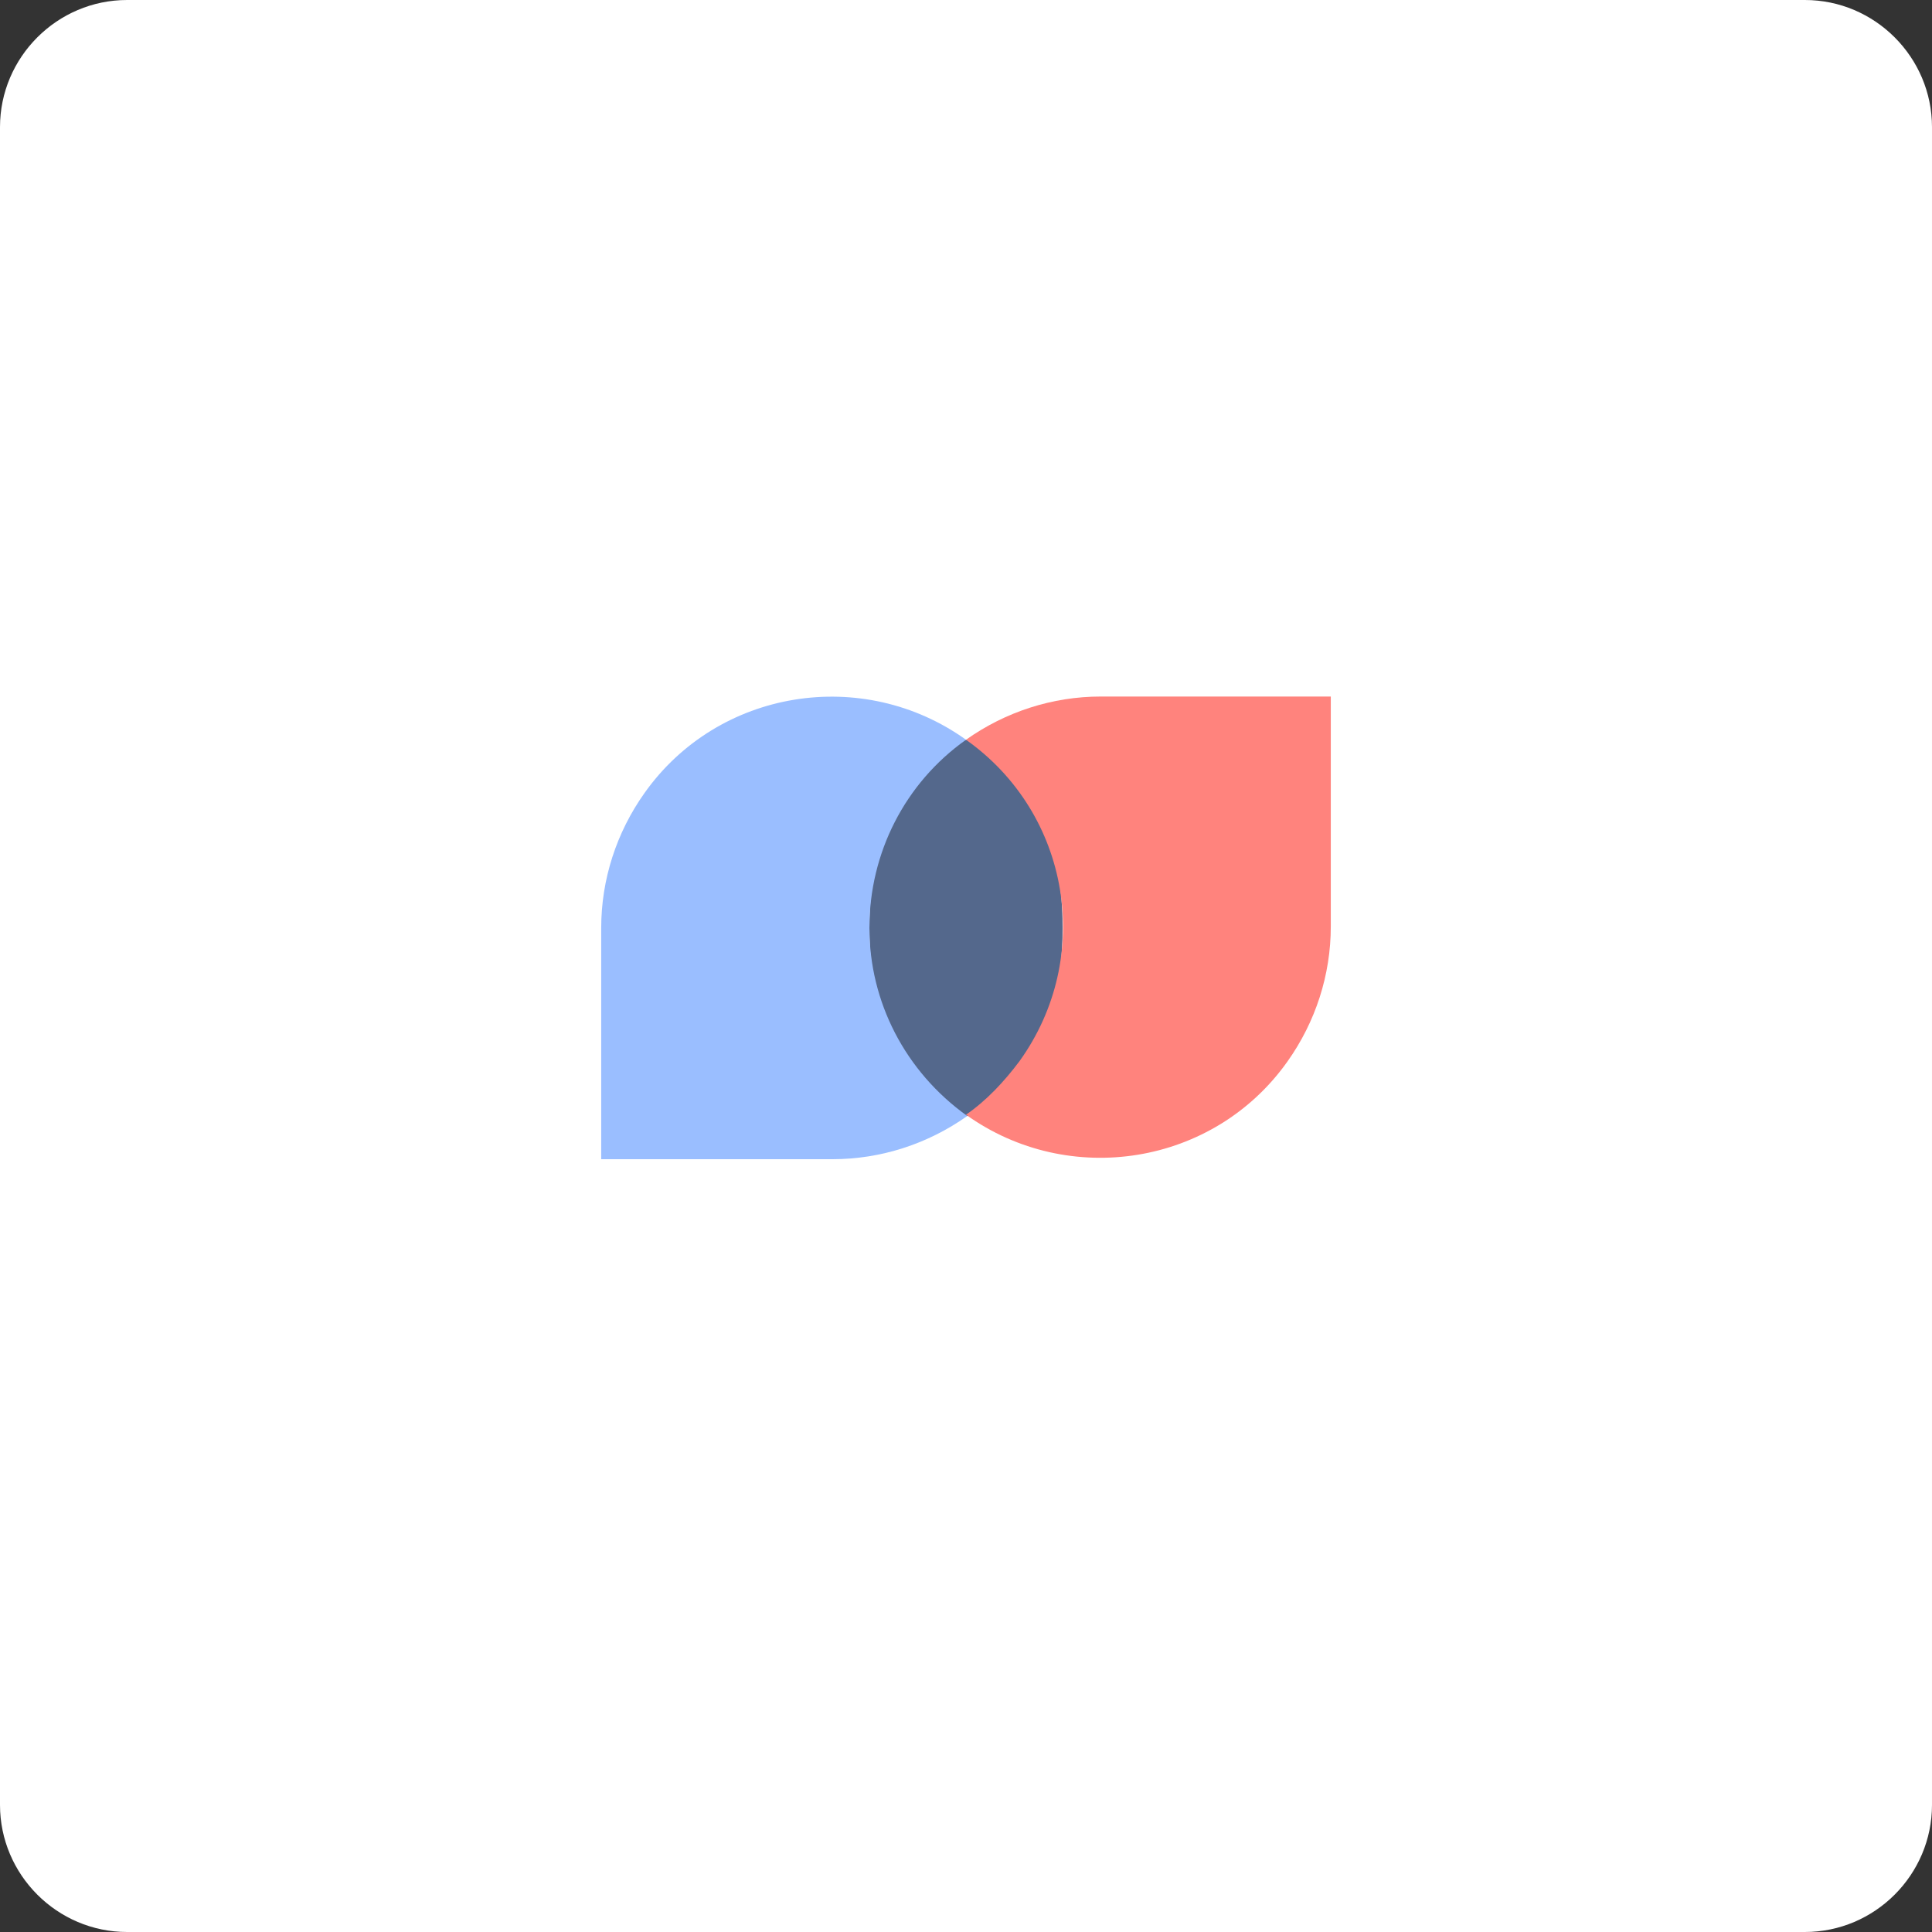 <?xml version="1.0" encoding="utf-8"?>
<!-- Generator: Adobe Illustrator 26.0.2, SVG Export Plug-In . SVG Version: 6.00 Build 0)  -->
<svg version="1.1" id="a072f473-20f6-4841-8647-ed2473803b6f"
	 xmlns="http://www.w3.org/2000/svg" xmlns:xlink="http://www.w3.org/1999/xlink" x="0px" y="0px" viewBox="0 0 152 152"
	 style="enable-background:new 0 0 152 152;" xml:space="preserve">
<rect x="0" y="0" width="152" height="152" fill="#333333" stroke="none"/>
<style type="text/css">
	.st0{fill:#FFFFFF;}
	.st1{fill:#54688C;}
	.st2{fill:#FF837D;}
	.st3{fill:#9ABEFF;}
</style>
<path class="st0" d="M10,0h132c5.5,0,10,4.5,10,10v132c0,5.5-4.5,10-10,10H10c-5.5,0-10-4.5-10-10V10C0,4.5,4.5,0,10,0z"/>
<ellipse class="st1" cx="76" cy="73" rx="7.6" ry="14.8"/>
<path class="st2" d="M86.6,54.8c-3.8,0-7.5,1.2-10.6,3.4c8.2,5.8,10.1,17.1,4.2,25.3c-1.2,1.6-2.6,3.1-4.2,4.2
	c8.1,5.8,19.5,4,25.3-4.2c2.2-3.1,3.4-6.8,3.4-10.6V54.8H86.6z"/>
<path class="st3" d="M68.4,73c0-5.9,2.8-11.4,7.6-14.8c-8.1-5.8-19.5-4-25.3,4.2c-2.2,3.1-3.4,6.8-3.4,10.6v18.2h18.2
	c3.8,0,7.5-1.2,10.6-3.4C71.2,84.3,68.4,78.8,68.4,73z"/>
</svg>
